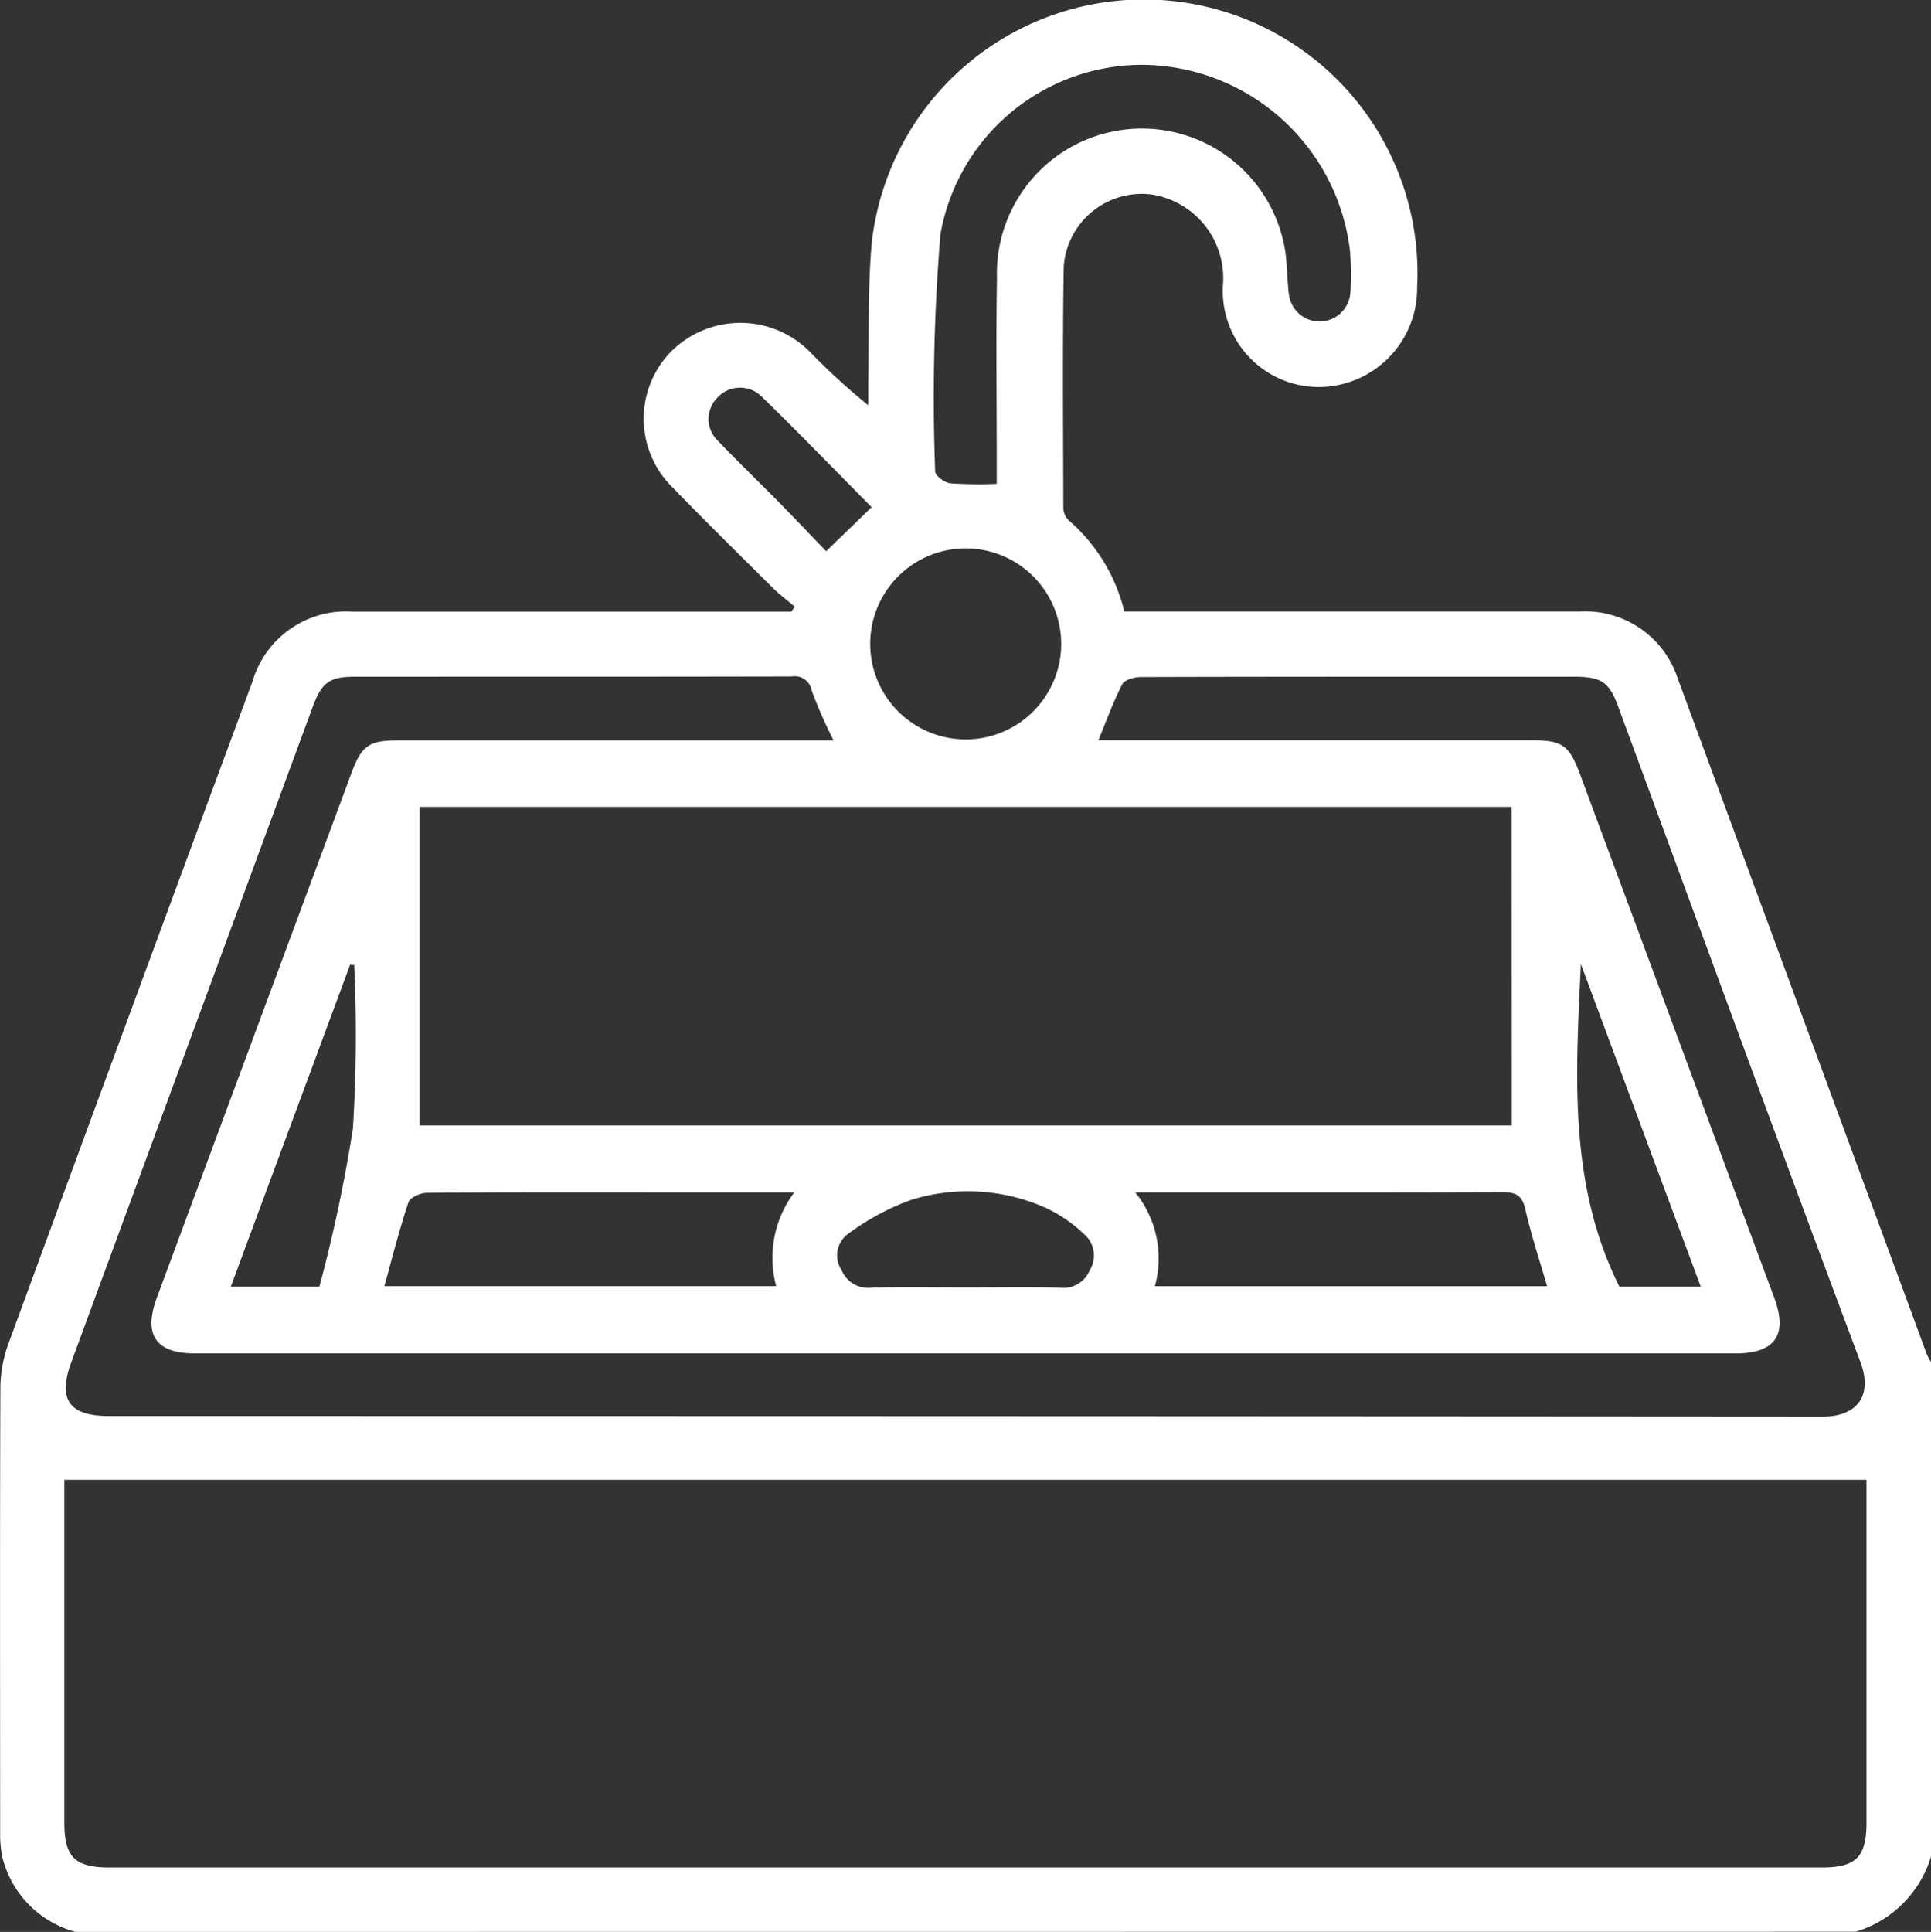 <svg xmlns="http://www.w3.org/2000/svg" width="54.257" height="54.276" viewBox="0 0 54.257 54.276">
  <rect x="0" y="0" width="54.257" height="54.276" fill="#333333" stroke="none"/>
  <g id="Grupo_213" data-name="Grupo 213" transform="translate(-5813.914 -1958.862)">
    <path id="Caminho_773" data-name="Caminho 773" d="M448.034,201.138a2.9,2.9,0,0,1-2.049-2.078,3.1,3.1,0,0,1-.067-.681c0-4.185-.009-8.371.007-12.557a3.7,3.7,0,0,1,.235-1.233q3.411-9.3,6.848-18.579a2.74,2.74,0,0,1,2.814-1.965h12.324l.1-.139c-.21-.178-.432-.343-.626-.536-.941-.933-1.884-1.863-2.807-2.813a2.7,2.7,0,0,1-.05-3.81,2.752,2.752,0,0,1,3.9-.008,18.09,18.09,0,0,0,1.645,1.507c0-.181,0-.362,0-.543.028-1.341-.017-2.688.1-4.02a7.691,7.691,0,0,1,15.324,1.253,2.772,2.772,0,0,1-2.778,2.8,2.7,2.7,0,0,1-2.677-2.878,2.375,2.375,0,0,0-2.036-2.536,2.2,2.2,0,0,0-2.439,2.031c-.035,2.242-.016,4.485-.011,6.728a.542.542,0,0,0,.126.377,4.913,4.913,0,0,1,1.588,2.583h12.791a2.74,2.74,0,0,1,2.763,1.893q3.5,9.487,6.995,18.979a1.644,1.644,0,0,0,.12.216v13.885a3.165,3.165,0,0,1-2.119,2.12Zm-.312-12.7v.413q0,4.609,0,9.22c0,.965.3,1.259,1.271,1.259q24.051,0,48.1,0c.97,0,1.265-.294,1.265-1.266q0-4.185,0-8.372v-1.254Zm40.667-18.907H457.7v8.949h30.693Zm-19.058-1.877a13.276,13.276,0,0,1-.61-1.388.48.48,0,0,0-.554-.4c-4.1.01-8.194.005-12.291.008-.7,0-.923.162-1.171.835q-3.4,9.218-6.791,18.436c-.381,1.034-.052,1.5,1.055,1.5q24.078,0,48.156.017c.974,0,1.415-.593,1.064-1.529-2.3-6.132-4.544-12.282-6.809-18.425-.253-.686-.469-.832-1.227-.834-1.271,0-2.543,0-3.814,0-2.79,0-5.58,0-8.371.009-.179,0-.454.075-.519.2-.254.491-.441,1.016-.673,1.576h12.179c.858,0,1.051.138,1.356.959q2.729,7.353,5.456,14.706c.385,1.038.027,1.562-1.086,1.562q-21.642,0-43.283,0c-1.111,0-1.463-.523-1.076-1.568l5.453-14.7c.3-.82.5-.956,1.359-.956h12.2Zm4.589-7.2v-.594c0-1.731-.022-3.462.006-5.192a4.075,4.075,0,0,1,8.052-1c.112.475.088.981.152,1.47a.868.868,0,0,0,1.727-.059,7.487,7.487,0,0,0-.017-1.217,5.921,5.921,0,0,0-5.673-5.176,5.755,5.755,0,0,0-5.83,4.767,56.352,56.352,0,0,0-.147,6.658c0,.114.265.31.423.329a11.552,11.552,0,0,0,1.307.016m3.892,19.906a2.949,2.949,0,0,1,.552,2.635h11.02c-.217-.751-.452-1.451-.613-2.168-.091-.4-.285-.476-.655-.474-3.246.012-6.493.007-9.74.007Zm-9.581,0h-3.654c-2.223,0-4.446-.006-6.669.012-.18,0-.473.131-.518.267-.256.763-.451,1.546-.677,2.355h11.01a3.062,3.062,0,0,1,.508-2.634m7.5-15.381a2.683,2.683,0,1,0-5.366-.059,2.683,2.683,0,1,0,5.366.059m-2.685,18.05c.881,0,1.762-.02,2.642.009a.8.8,0,0,0,.842-.485.788.788,0,0,0-.149-1.014,4.079,4.079,0,0,0-1.074-.74,5.369,5.369,0,0,0-3.814-.221,6.957,6.957,0,0,0-1.773.965.745.745,0,0,0-.156,1.006.805.805,0,0,0,.84.489c.88-.029,1.762-.009,2.642-.009m-18.159-.019a42.049,42.049,0,0,0,.944-4.449,43.037,43.037,0,0,0,.036-4.588l-.115-.012-3.353,9.049Zm38.815,0-3.369-9.068c-.143,3.093-.361,6.172,1.084,9.068Zm-23.295-21.9c-.991-1-2.031-2.073-3.1-3.117a.864.864,0,0,0-1.234.037.849.849,0,0,0,.029,1.231c.559.585,1.144,1.146,1.712,1.723.476.485.943.977,1.313,1.362l1.277-1.236" transform="translate(5368 1812)" fill="#fff"/>
  </g>
</svg>
